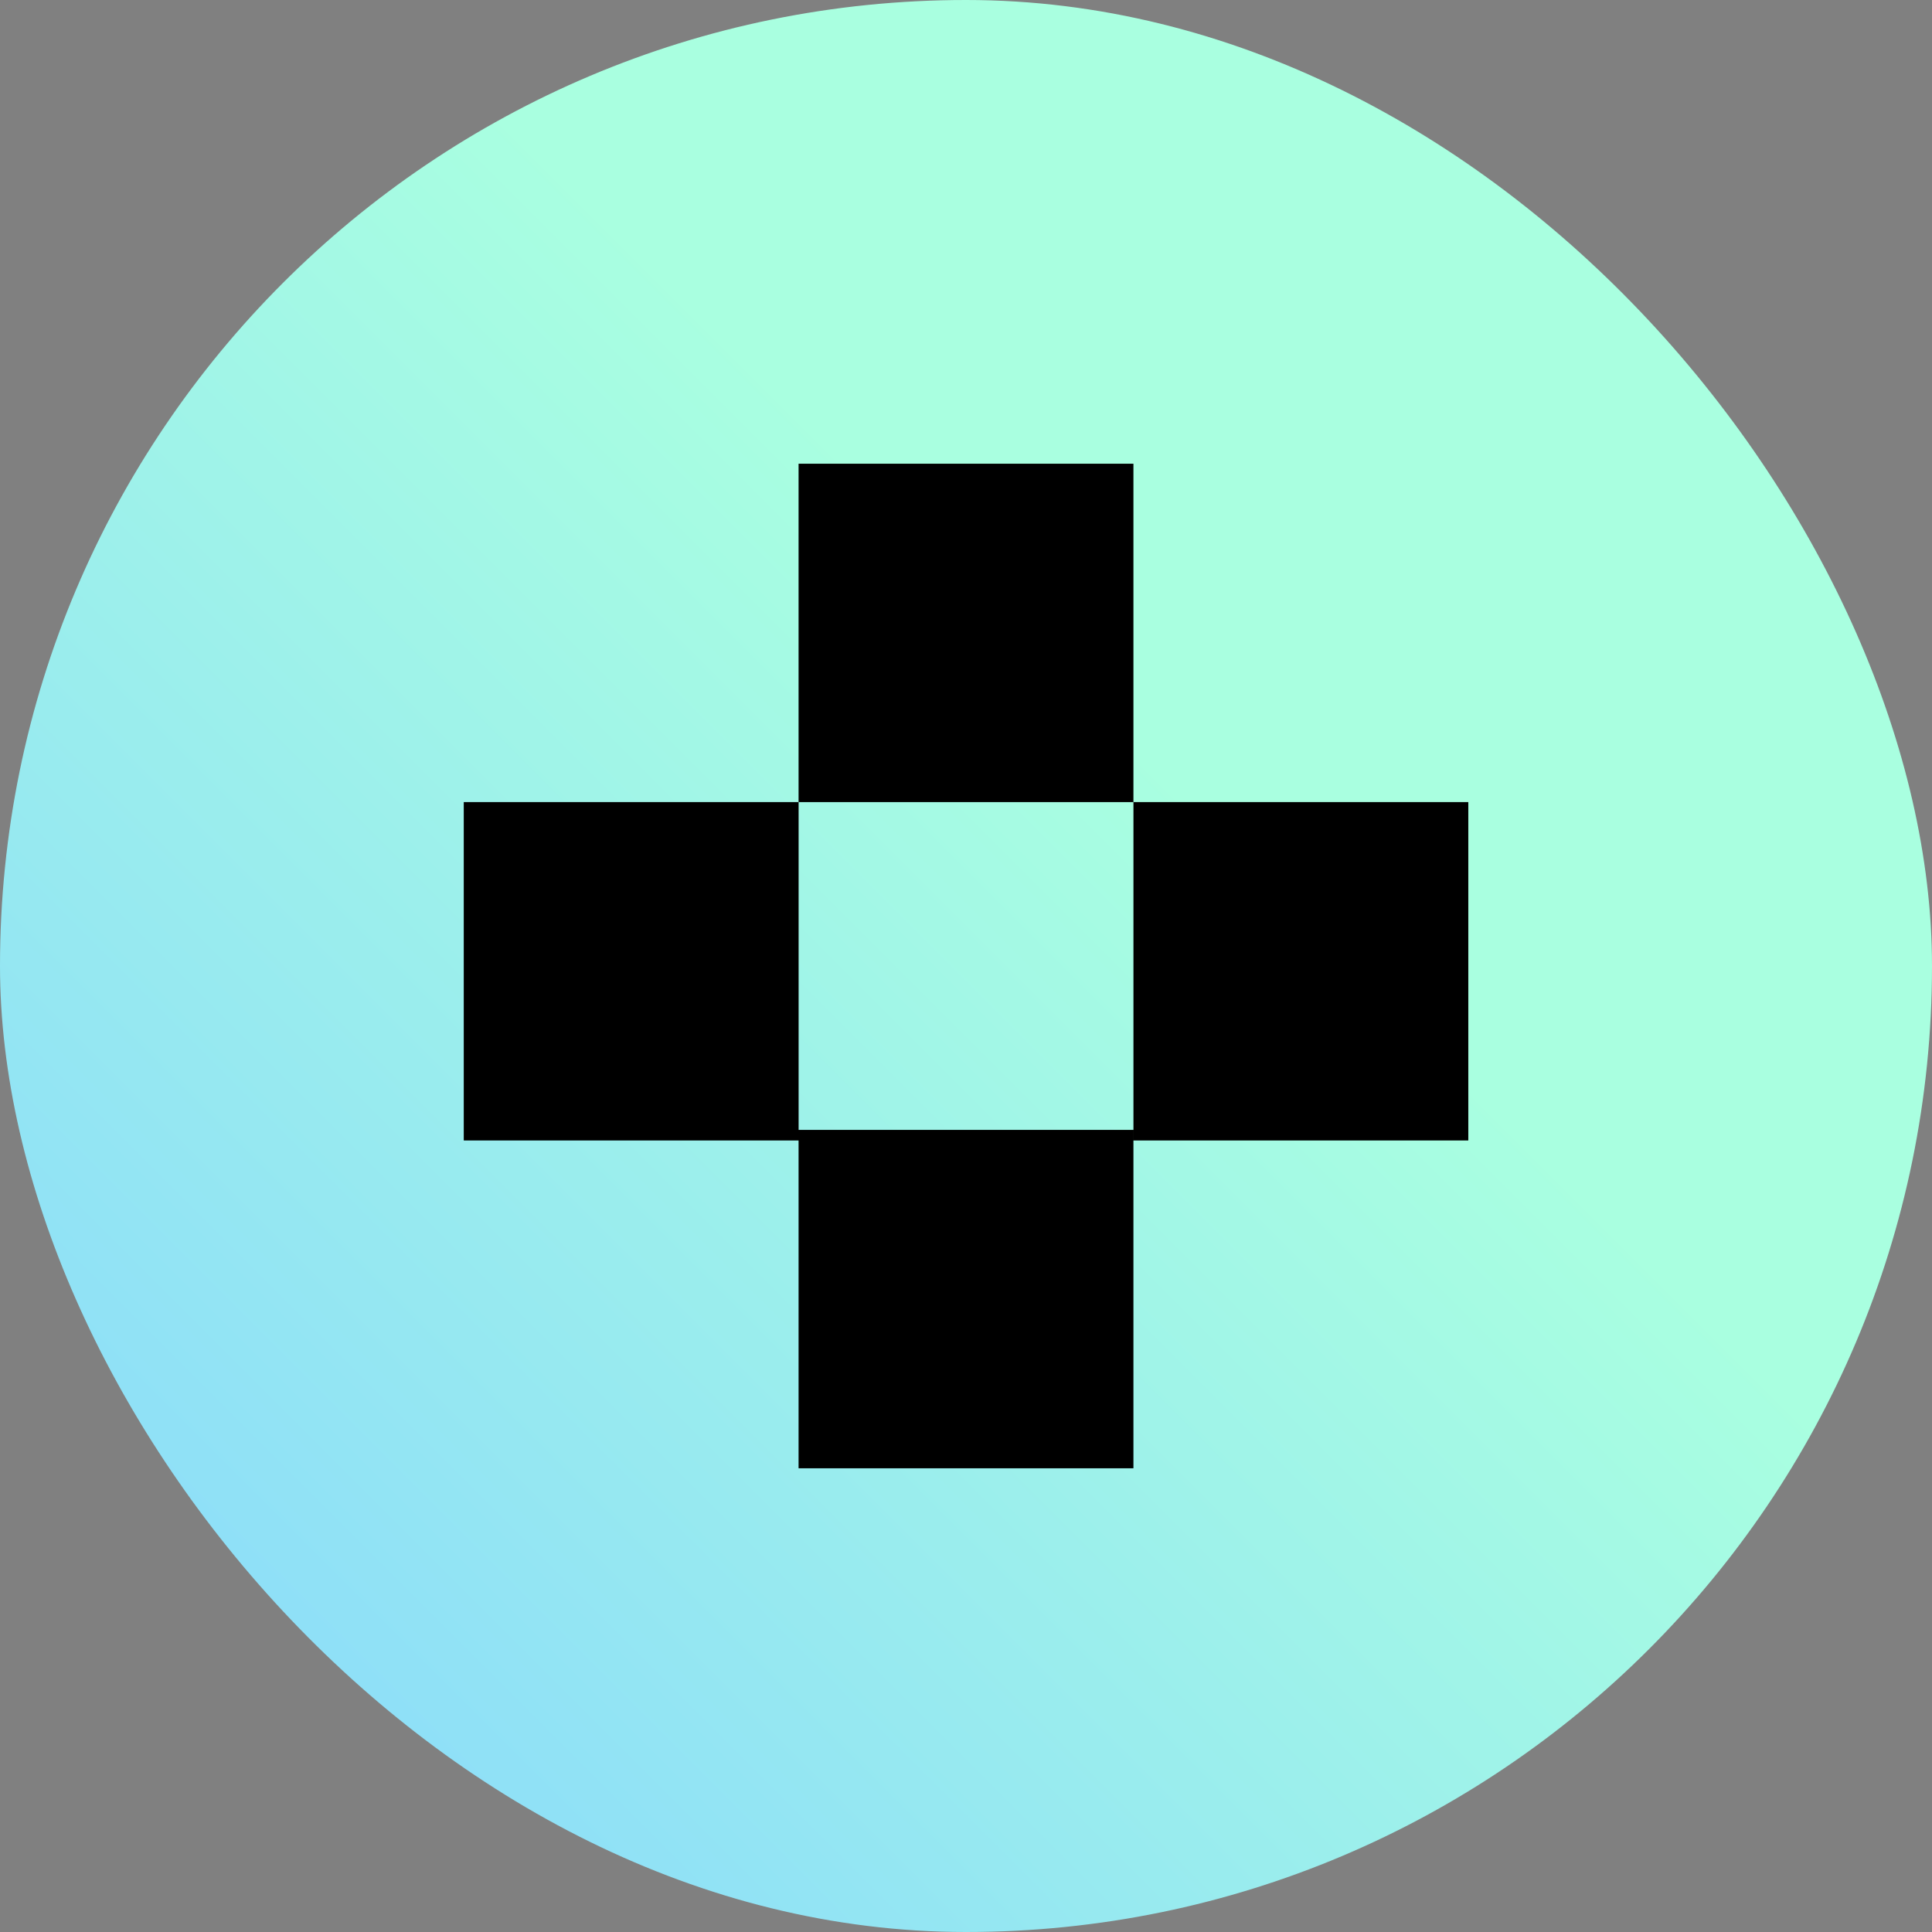 <svg width="100" height="100" viewBox="0 0 100 100" fill="none" xmlns="http://www.w3.org/2000/svg">
<rect x="0" y="0" width="100" height="100" fill="#808080" stroke="none"/>
<rect width="100" height="100" rx="50" fill="url(#paint0_linear_72_146)"/>
<path fill-rule="evenodd" clip-rule="evenodd" d="M58.666 24.002H41.334V41.516H24.004V59.031H41.334V75.998H58.666V58.483H41.336V41.517H58.666V24.002ZM75.999 41.516H58.667V59.031H75.999V41.516Z" fill="black"/>
<defs>
<linearGradient id="paint0_linear_72_146" x1="100" y1="-5.96046e-06" x2="5.96046e-06" y2="100" gradientUnits="userSpaceOnUse">
<stop offset="0.396" stop-color="#A9FFE0"/>
<stop offset="1" stop-color="#86D5FF"/>
</linearGradient>
</defs>
</svg>
